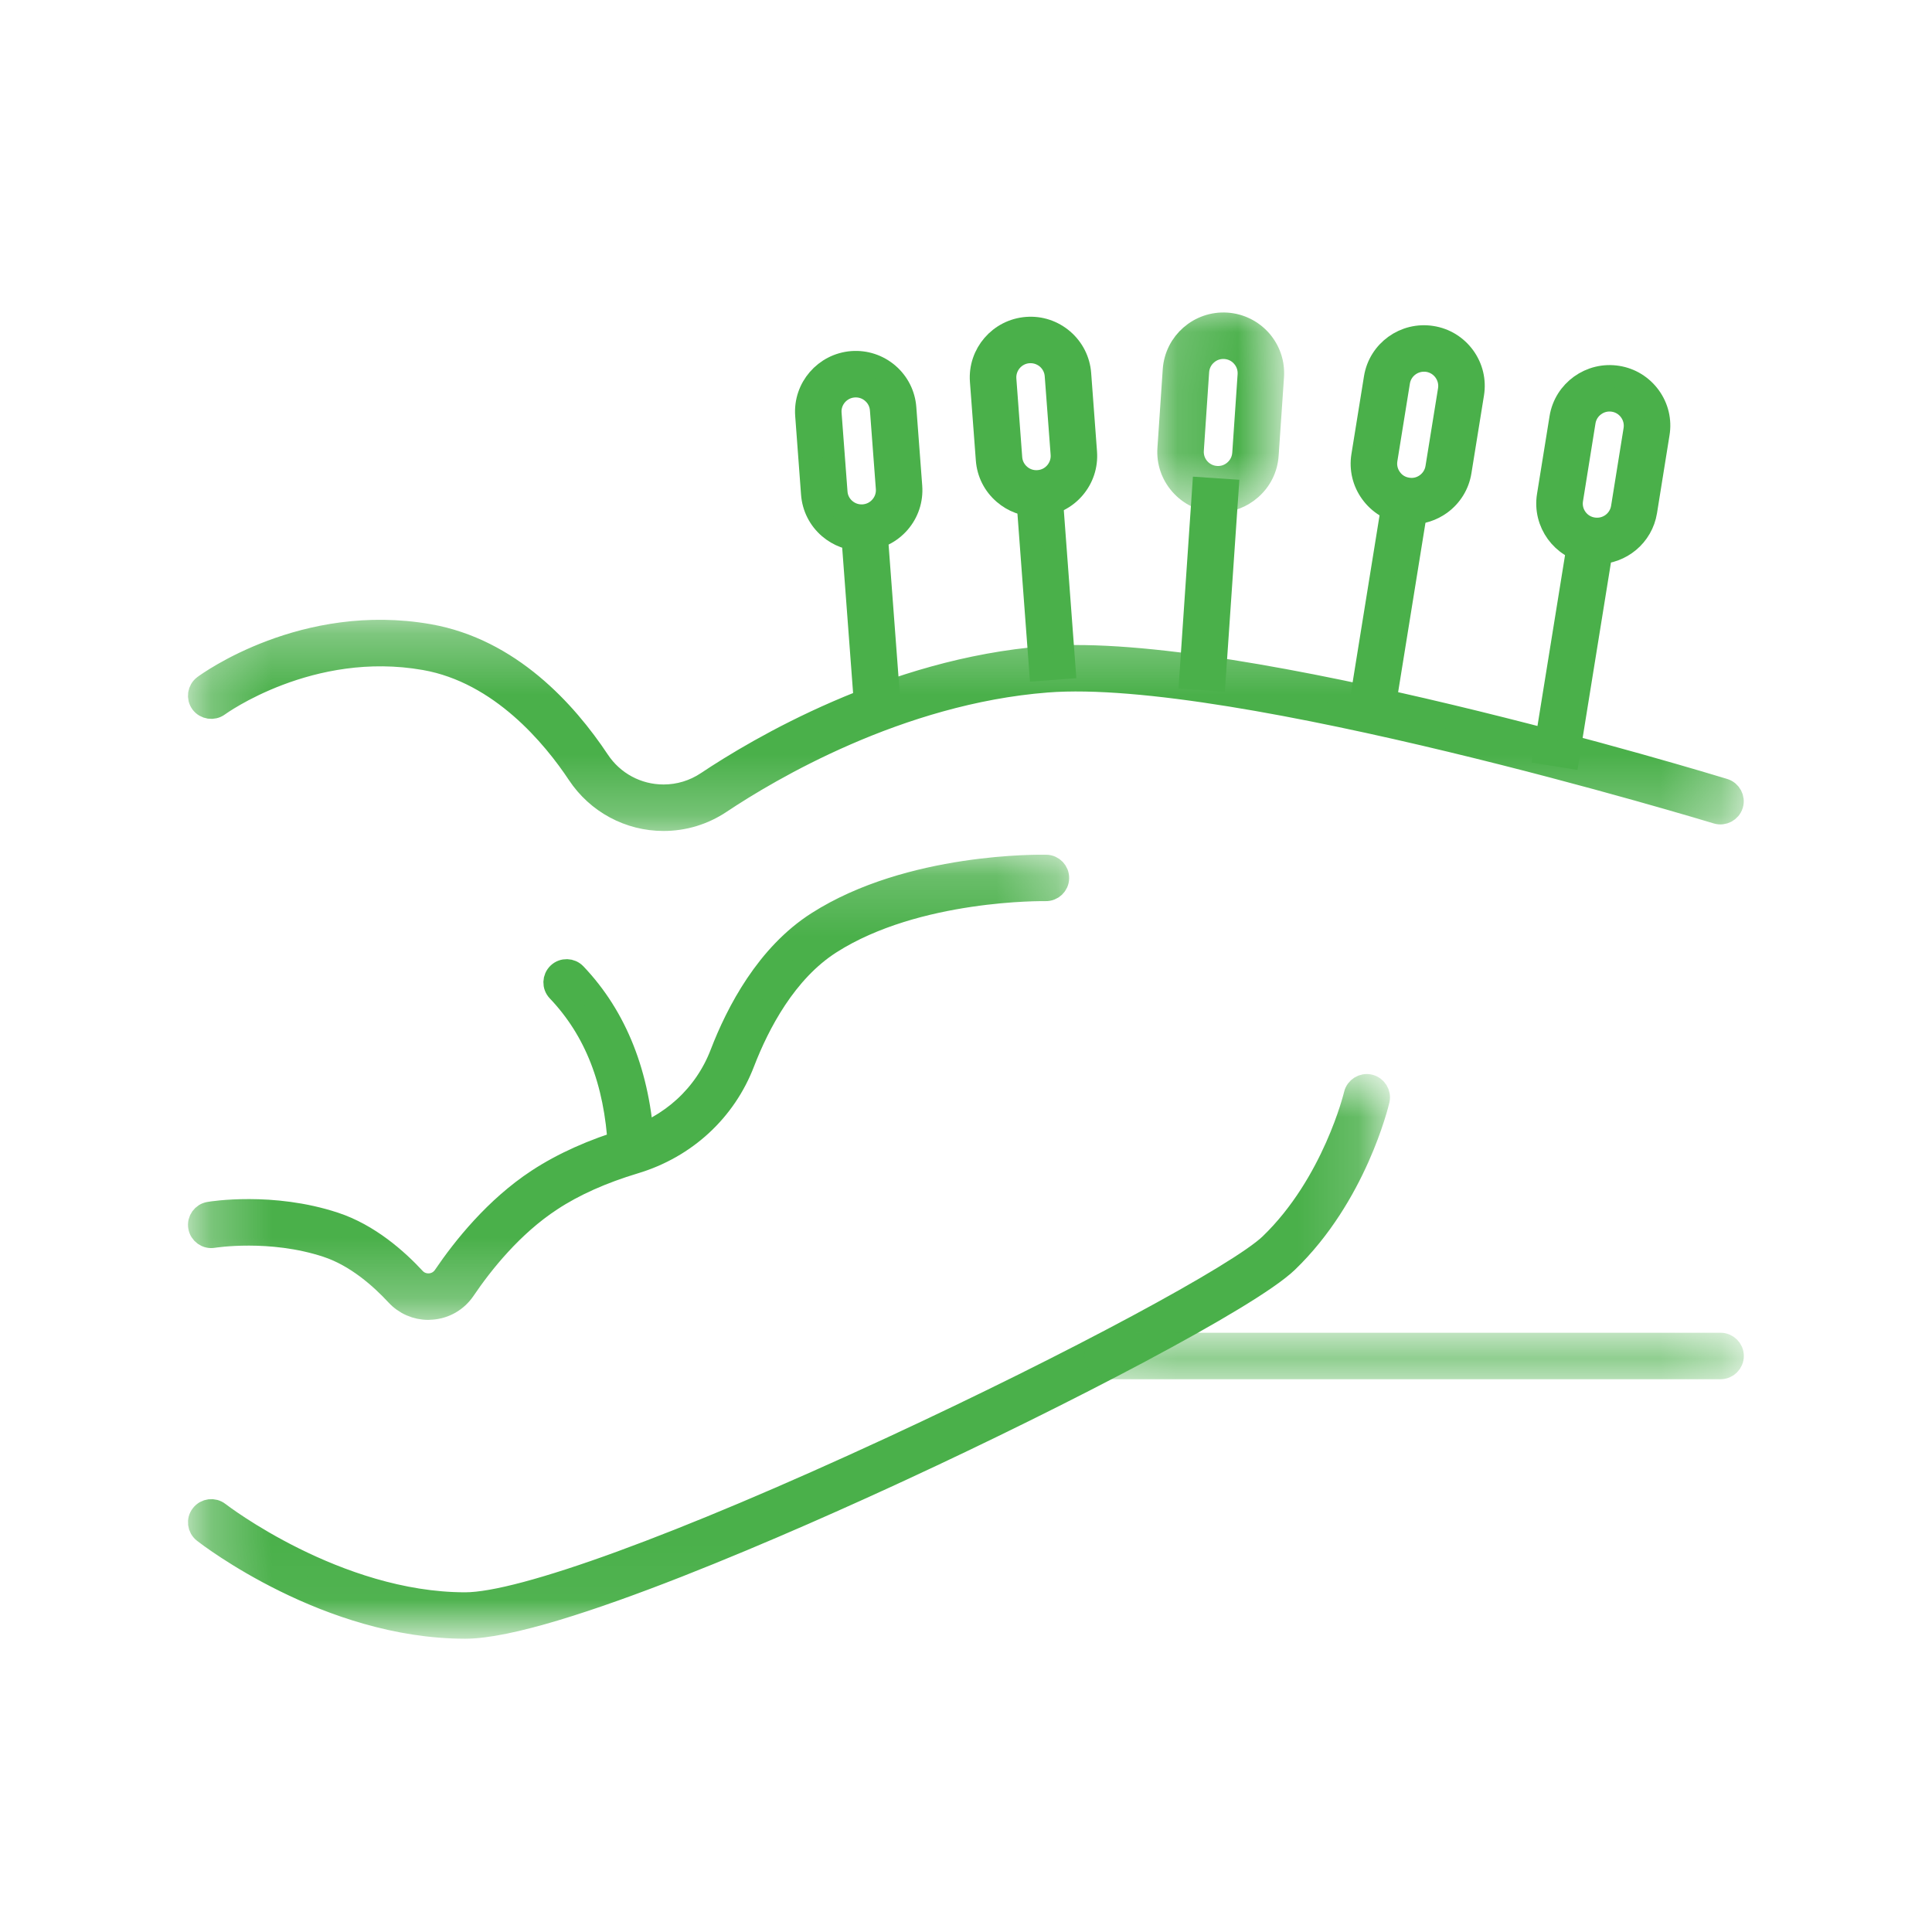 <svg width="32" height="32" viewBox="0 0 32 32" fill="none" xmlns="http://www.w3.org/2000/svg">
<mask id="mask0_3306_9597" style="mask-type:luminance" maskUnits="userSpaceOnUse" x="3" y="17" width="20" height="10">
<path d="M3.266 17.859H22.84V26.962H3.266V17.859Z" fill="white"/>
</mask>
<g mask="url(#mask0_3306_9597)">
<path d="M7.705 26.959C5.433 26.959 3.457 25.439 3.374 25.374C3.287 25.305 3.271 25.179 3.34 25.092C3.408 25.004 3.535 24.988 3.623 25.056C3.642 25.072 5.575 26.557 7.705 26.557C8.643 26.557 11.288 25.59 14.781 23.972C17.773 22.585 20.523 21.108 21.041 20.61C22.085 19.604 22.438 18.143 22.441 18.128C22.467 18.02 22.575 17.953 22.683 17.978C22.791 18.004 22.859 18.112 22.834 18.22C22.819 18.283 22.453 19.809 21.321 20.899C20.689 21.506 17.568 23.124 14.95 24.336C13.249 25.125 9.137 26.959 7.705 26.959Z" fill="#4AB04A" stroke="#4AB04A" stroke-width="0.367"/>
</g>
<mask id="mask1_3306_9597" style="mask-type:luminance" maskUnits="userSpaceOnUse" x="3" y="14" width="15" height="8">
<path d="M3.266 14.176H17.725V21.747H3.266V14.176Z" fill="white"/>
</mask>
<g mask="url(#mask1_3306_9597)">
<path d="M7.094 21.678C6.895 21.678 6.706 21.596 6.569 21.448C6.311 21.169 5.901 20.802 5.413 20.642C4.48 20.334 3.541 20.484 3.531 20.486C3.422 20.504 3.318 20.43 3.3 20.32C3.281 20.211 3.356 20.107 3.465 20.089C3.508 20.081 4.508 19.92 5.54 20.26C6.109 20.447 6.575 20.861 6.866 21.175C6.93 21.245 7.023 21.281 7.119 21.274C7.215 21.267 7.301 21.217 7.355 21.138C7.677 20.663 8.207 20.001 8.907 19.542C9.32 19.271 9.822 19.046 10.398 18.873C11.115 18.657 11.678 18.14 11.942 17.453C12.21 16.755 12.705 15.812 13.539 15.28C15.071 14.301 17.237 14.339 17.329 14.34C17.44 14.343 17.528 14.435 17.525 14.546C17.523 14.657 17.431 14.745 17.319 14.742C17.298 14.742 15.184 14.707 13.756 15.619C13.015 16.092 12.565 16.956 12.318 17.597C12.01 18.401 11.352 19.006 10.514 19.258C9.975 19.42 9.508 19.628 9.129 19.878C8.484 20.3 7.99 20.919 7.689 21.364C7.565 21.545 7.369 21.659 7.149 21.675C7.131 21.677 7.113 21.678 7.094 21.678Z" fill="#4AB04A" stroke="#4AB04A" stroke-width="0.367"/>
</g>
<mask id="mask2_3306_9597" style="mask-type:luminance" maskUnits="userSpaceOnUse" x="3" y="10" width="26" height="4">
<path d="M3.266 10.285H28.73V13.764H3.266V10.285Z" fill="white"/>
</mask>
<g mask="url(#mask2_3306_9597)">
<path d="M10.991 13.58C10.421 13.58 9.893 13.296 9.576 12.819C9.168 12.204 8.294 11.138 7.037 10.917C5.137 10.581 3.634 11.673 3.619 11.684C3.529 11.75 3.403 11.731 3.336 11.643C3.27 11.553 3.289 11.427 3.379 11.361C3.445 11.312 5.038 10.156 7.107 10.52C8.442 10.756 9.37 11.78 9.913 12.597C10.154 12.961 10.556 13.177 10.99 13.177C11.247 13.177 11.495 13.102 11.711 12.958C12.544 12.402 14.759 11.085 17.308 10.886C20.507 10.635 28.229 12.978 28.556 13.078C28.662 13.111 28.722 13.223 28.69 13.329C28.657 13.435 28.544 13.495 28.438 13.463C28.358 13.439 20.462 11.042 17.34 11.287C14.886 11.479 12.742 12.754 11.934 13.293C11.653 13.481 11.327 13.58 10.991 13.58Z" fill="#4AB04A" stroke="#4AB04A" stroke-width="0.367"/>
</g>
<path d="M23.379 8.502C23.335 8.502 23.291 8.498 23.247 8.491C23.03 8.456 22.84 8.339 22.711 8.161C22.582 7.984 22.53 7.766 22.565 7.55L22.773 6.261C22.845 5.813 23.268 5.509 23.716 5.581C23.933 5.615 24.123 5.733 24.252 5.91C24.381 6.088 24.433 6.305 24.398 6.522L24.19 7.811C24.155 8.028 24.037 8.217 23.86 8.346C23.717 8.448 23.551 8.502 23.379 8.502ZM23.585 5.973C23.383 5.973 23.204 6.119 23.171 6.324L22.963 7.614C22.946 7.724 22.972 7.835 23.038 7.925C23.103 8.017 23.2 8.076 23.311 8.093C23.422 8.112 23.533 8.085 23.623 8.02C23.714 7.954 23.774 7.857 23.792 7.747L24 6.458C24.036 6.23 23.88 6.015 23.653 5.978C23.629 5.974 23.607 5.973 23.585 5.973Z" fill="#4AB04A" stroke="#4AB04A" stroke-width="0.367"/>
<path d="M22.52 11.733L23.08 8.262L23.478 8.326L22.918 11.796L22.52 11.733Z" fill="#4AB04A" stroke="#4AB04A" stroke-width="0.367"/>
<path d="M26.452 9.161C26.409 9.161 26.365 9.158 26.32 9.151C25.873 9.079 25.567 8.657 25.639 8.21L25.847 6.92C25.919 6.474 26.343 6.169 26.791 6.241C27.007 6.275 27.197 6.393 27.326 6.57C27.455 6.748 27.507 6.965 27.471 7.182L27.264 8.471C27.199 8.874 26.849 9.161 26.452 9.161ZM26.385 8.753C26.614 8.79 26.829 8.635 26.866 8.407L27.073 7.118C27.11 6.89 26.954 6.675 26.727 6.638C26.616 6.62 26.505 6.646 26.414 6.712C26.323 6.777 26.263 6.874 26.245 6.984L26.038 8.274C26.02 8.384 26.046 8.495 26.112 8.586C26.177 8.676 26.274 8.736 26.385 8.753Z" fill="#4AB04A" stroke="#4AB04A" stroke-width="0.367"/>
<path d="M25.578 12.478L26.152 8.922L26.55 8.986L25.976 12.542L25.578 12.478Z" fill="#4AB04A" stroke="#4AB04A" stroke-width="0.367"/>
<mask id="mask3_3306_9597" style="mask-type:luminance" maskUnits="userSpaceOnUse" x="19" y="5" width="3" height="4">
<path d="M19.16 5.039H21.206V8.441H19.16V5.039Z" fill="white"/>
</mask>
<g mask="url(#mask3_3306_9597)">
<path d="M20.175 8.305C20.156 8.305 20.138 8.304 20.119 8.302C19.899 8.288 19.699 8.189 19.554 8.023C19.41 7.858 19.338 7.647 19.354 7.428L19.442 6.125C19.474 5.673 19.866 5.331 20.319 5.361C20.538 5.376 20.739 5.476 20.884 5.641C21.027 5.806 21.099 6.018 21.084 6.237L20.995 7.539C20.98 7.758 20.88 7.958 20.715 8.101C20.564 8.233 20.374 8.305 20.175 8.305ZM20.262 5.762C20.161 5.762 20.064 5.798 19.988 5.865C19.903 5.938 19.852 6.041 19.844 6.152L19.756 7.455C19.748 7.567 19.785 7.675 19.858 7.759C19.931 7.842 20.034 7.894 20.146 7.901C20.258 7.909 20.366 7.872 20.45 7.798C20.534 7.725 20.585 7.623 20.593 7.512L20.682 6.209C20.689 6.097 20.653 5.99 20.579 5.906C20.506 5.821 20.403 5.771 20.292 5.763C20.282 5.763 20.272 5.762 20.262 5.762Z" fill="#4AB04A" stroke="#4AB04A" stroke-width="0.367"/>
</g>
<path d="M19.715 11.234L19.929 8.09L20.332 8.117L20.117 11.261L19.715 11.234Z" fill="#4AB04A" stroke="#4AB04A" stroke-width="0.367"/>
<path d="M17.165 8.374C16.969 8.374 16.78 8.304 16.63 8.175C16.463 8.032 16.362 7.833 16.346 7.614L16.248 6.311C16.215 5.861 16.555 5.466 17.008 5.432C17.227 5.415 17.439 5.486 17.606 5.629C17.772 5.772 17.873 5.971 17.89 6.189L17.987 7.491C18.003 7.71 17.933 7.922 17.79 8.088C17.646 8.255 17.447 8.355 17.228 8.371C17.207 8.373 17.186 8.374 17.165 8.374ZM17.069 5.832C17.059 5.832 17.049 5.833 17.037 5.833C16.807 5.85 16.634 6.052 16.651 6.282L16.748 7.584C16.756 7.695 16.808 7.797 16.893 7.87C16.977 7.943 17.085 7.978 17.197 7.97C17.309 7.962 17.411 7.911 17.484 7.826C17.557 7.741 17.593 7.633 17.585 7.522L17.487 6.219C17.479 6.108 17.427 6.006 17.343 5.933C17.266 5.868 17.17 5.832 17.069 5.832Z" fill="#4AB04A" stroke="#4AB04A" stroke-width="0.367"/>
<path d="M17.012 8.186L17.414 8.156L17.631 11.064L17.229 11.094L17.012 8.186Z" fill="#4AB04A" stroke="#4AB04A" stroke-width="0.367"/>
<path d="M14.27 8.941C14.073 8.941 13.885 8.871 13.734 8.742C13.568 8.599 13.467 8.399 13.451 8.181L13.354 6.878C13.32 6.427 13.661 6.033 14.113 5.998C14.332 5.982 14.544 6.052 14.711 6.195C14.877 6.338 14.978 6.538 14.994 6.756L15.092 8.058C15.108 8.277 15.038 8.489 14.895 8.655C14.751 8.821 14.551 8.922 14.332 8.938C14.312 8.94 14.291 8.941 14.27 8.941ZM14.175 6.399C14.164 6.399 14.153 6.399 14.143 6.4C14.031 6.408 13.929 6.46 13.856 6.544C13.783 6.629 13.747 6.737 13.756 6.848L13.854 8.15C13.861 8.262 13.913 8.364 13.997 8.436C14.083 8.51 14.191 8.545 14.303 8.537C14.415 8.528 14.516 8.477 14.589 8.392C14.662 8.308 14.698 8.2 14.69 8.089L14.592 6.787C14.584 6.675 14.533 6.573 14.447 6.5C14.371 6.434 14.275 6.399 14.175 6.399Z" fill="#4AB04A" stroke="#4AB04A" stroke-width="0.367"/>
<path d="M14.109 8.748L14.511 8.719L14.736 11.716L14.334 11.746L14.109 8.748Z" fill="#4AB04A" stroke="#4AB04A" stroke-width="0.367"/>
<mask id="mask4_3306_9597" style="mask-type:luminance" maskUnits="userSpaceOnUse" x="18" y="22" width="11" height="1">
<path d="M18.137 22.148H28.733V22.762H18.137V22.148Z" fill="white"/>
</mask>
<g mask="url(#mask4_3306_9597)">
<path d="M28.497 22.661H18.342C18.231 22.661 18.141 22.57 18.141 22.459C18.141 22.348 18.231 22.258 18.342 22.258H28.497C28.609 22.258 28.7 22.348 28.7 22.459C28.7 22.57 28.609 22.661 28.497 22.661Z" fill="#4AB04A" stroke="#4AB04A" stroke-width="0.367"/>
</g>
<path d="M10.454 19.192C10.347 19.192 10.259 19.108 10.252 19.002C10.191 17.909 9.859 17.061 9.239 16.41C9.162 16.329 9.166 16.202 9.247 16.125C9.327 16.049 9.455 16.052 9.531 16.133C10.21 16.846 10.588 17.804 10.655 18.979C10.662 19.09 10.577 19.185 10.466 19.192C10.462 19.192 10.458 19.192 10.454 19.192Z" fill="#4AB04A" stroke="#4AB04A" stroke-width="0.367"/>
</svg>
